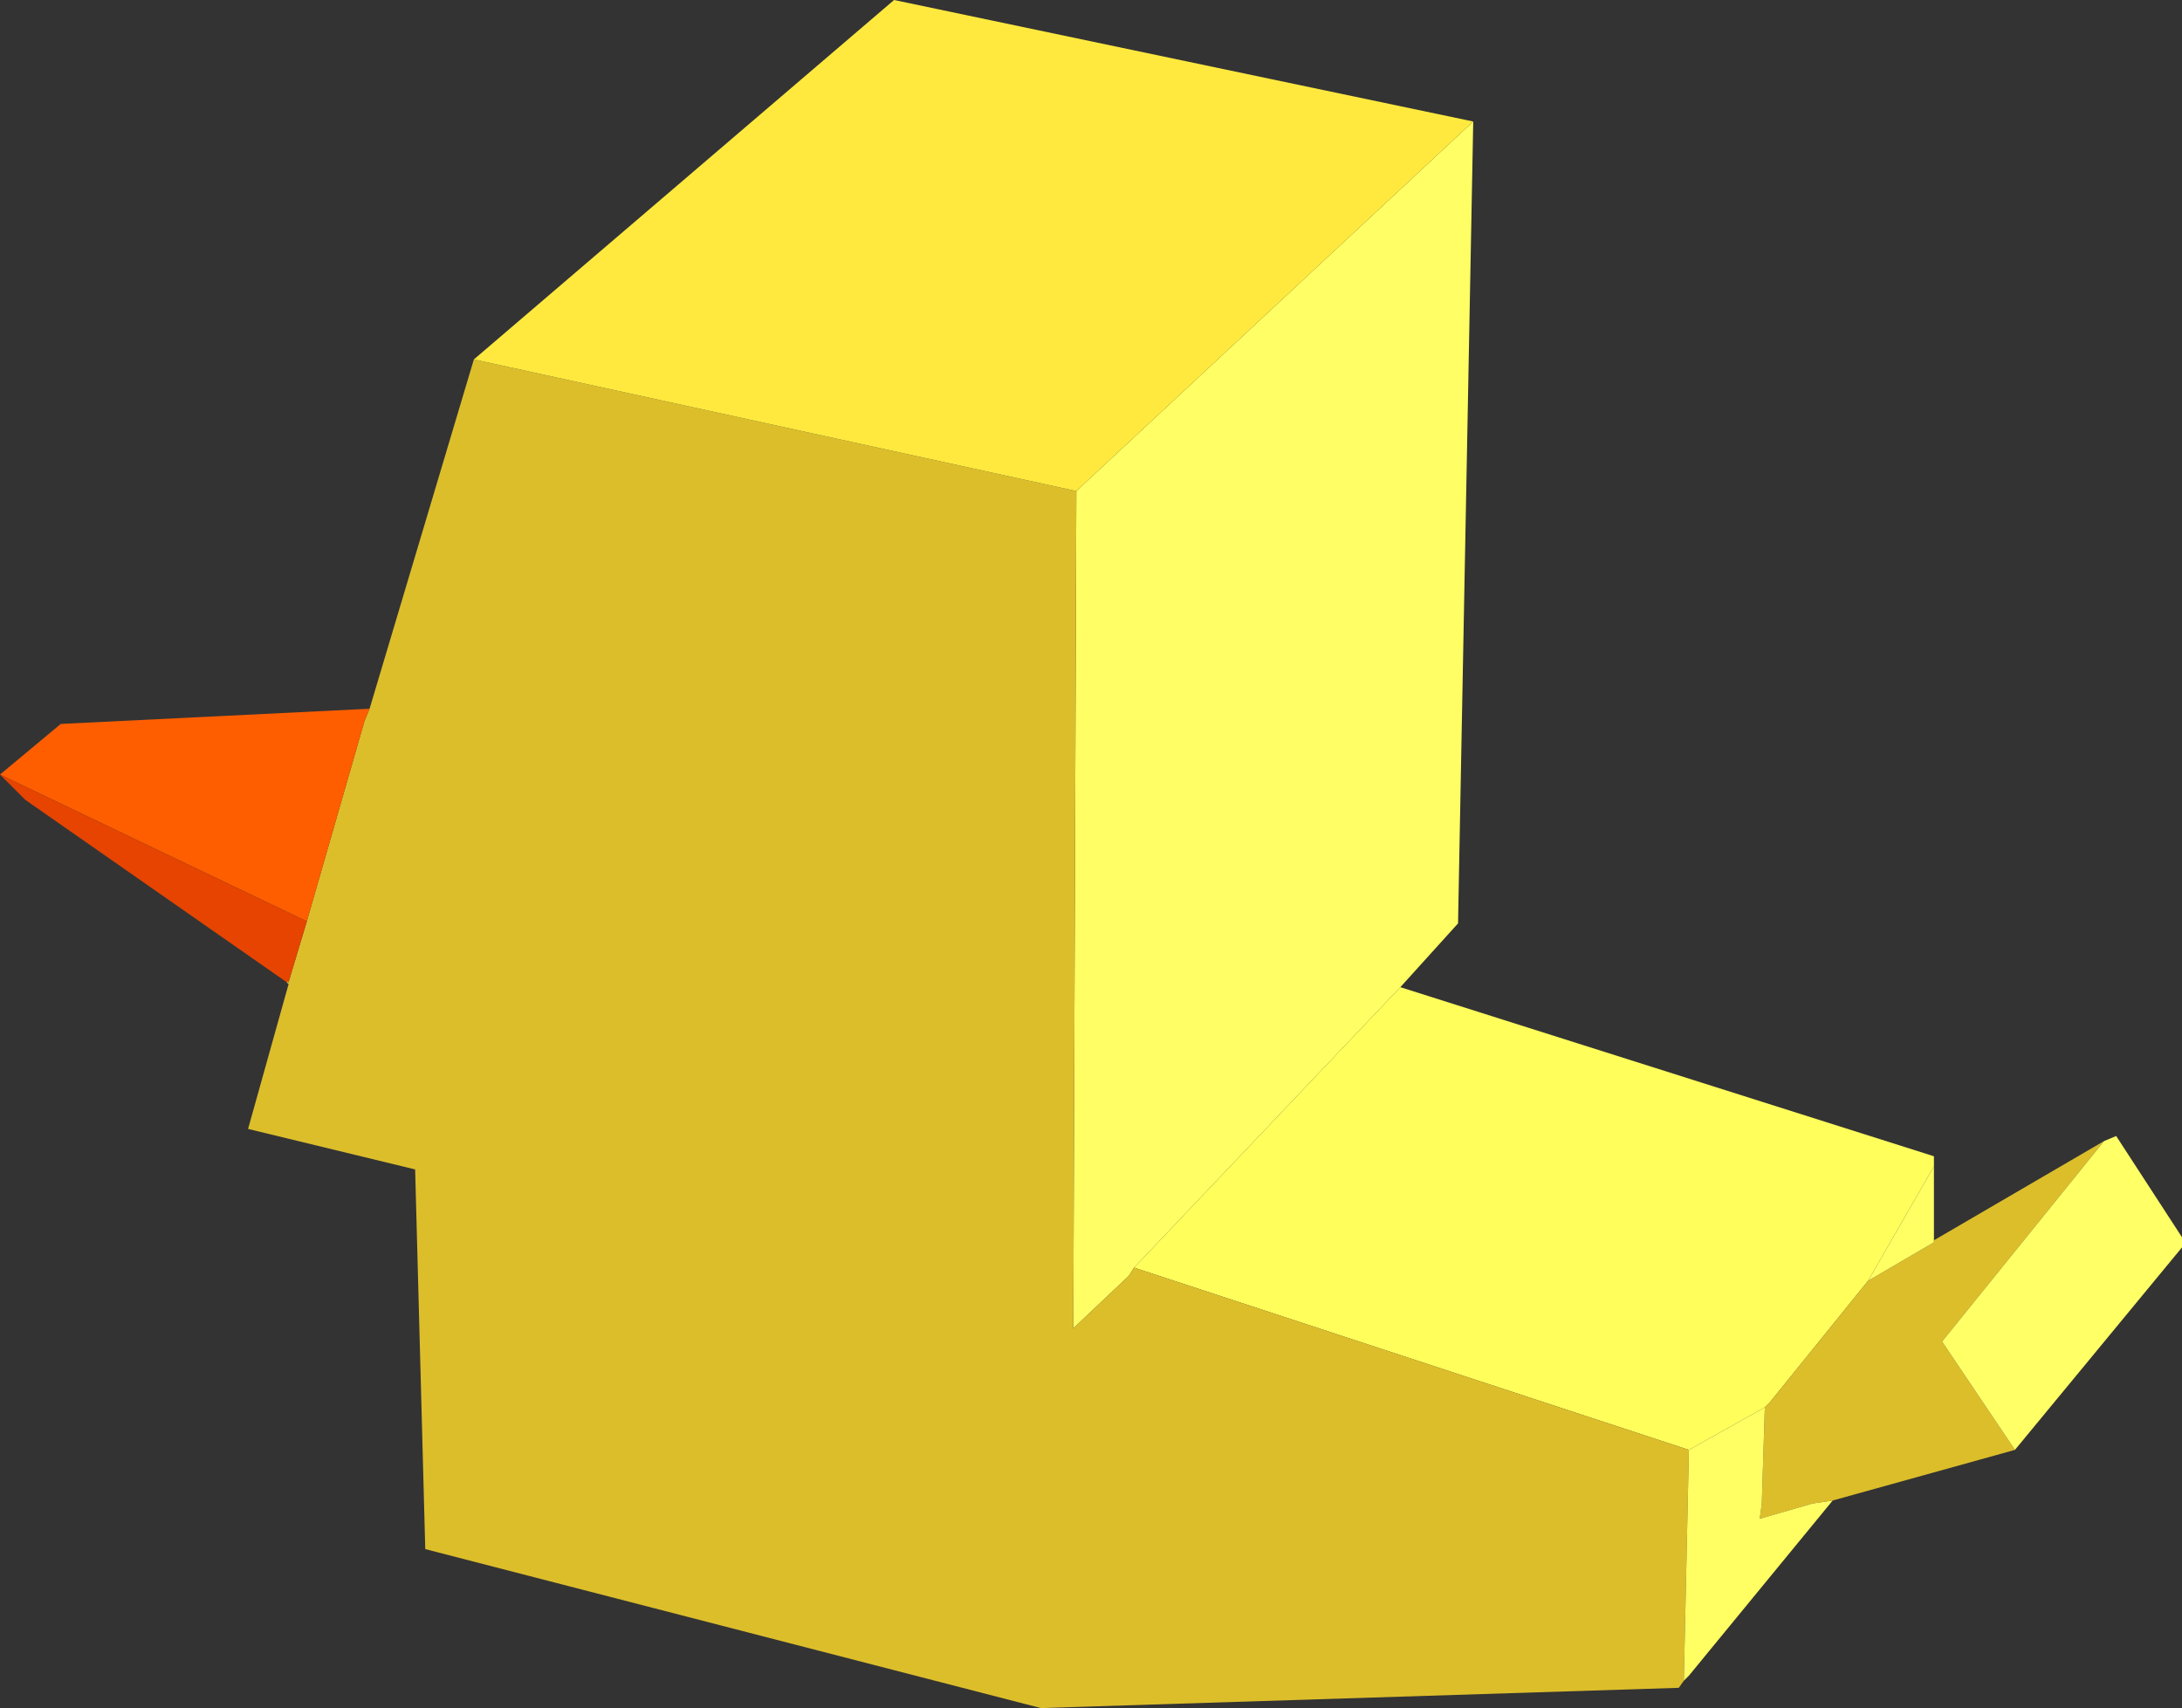 <?xml version="1.0" encoding="UTF-8" standalone="no"?>
<svg xmlns:xlink="http://www.w3.org/1999/xlink" height="84.35px" width="107.75px" xmlns="http://www.w3.org/2000/svg">
  <rect width="100%" height="100%" fill="#333333" stroke="none"/>
  <g transform="matrix(1.0, 0.0, 0.0, 1.0, 47.35, 46.55)">
    <path d="M25.4 -40.55 L24.65 -0.95 21.8 2.2 8.65 16.05 8.4 16.45 5.65 19.05 5.8 -22.3 25.4 -40.55" fill="#ffff65" fill-rule="evenodd" stroke="none"/>
    <path d="M21.8 2.2 L48.15 10.55 48.15 11.05 44.9 16.7 40.05 22.7 39.8 22.95 36.05 25.05 8.65 16.05 21.8 2.2" fill="#fffe5b" fill-rule="evenodd" stroke="none"/>
    <path d="M48.15 14.7 L56.55 9.8 48.55 19.7 52.15 25.05 43.15 27.55 42.15 27.7 39.55 28.45 39.65 27.7 39.8 22.95 40.05 22.7 44.9 16.7 48.15 14.8 48.15 14.7 M35.8 36.45 L35.55 36.8 4.05 37.8 -26.35 29.95 -26.85 11.2 -35.1 9.2 -33.1 2.05 -33.1 1.95 -32.2 -1.05 -29.35 -10.95 -29.1 -11.55 -23.95 -28.8 5.8 -22.3 5.65 19.05 8.4 16.45 8.65 16.05 36.05 25.05 35.8 36.45" fill="#dcbe2b" fill-rule="evenodd" stroke="none"/>
    <path d="M43.15 27.55 L36.05 36.2 35.8 36.45 36.05 25.05 39.8 22.95 39.65 27.7 39.55 28.45 42.15 27.7 43.15 27.55" fill="#ffff63" fill-rule="evenodd" stroke="none"/>
    <path d="M56.55 9.8 L57.15 9.55 60.4 14.55 60.4 15.05 52.15 25.05 48.55 19.7 56.55 9.8" fill="#ffff66" fill-rule="evenodd" stroke="none"/>
    <path d="M48.15 11.05 L48.15 14.7 48.15 14.8 44.9 16.7 48.15 11.05" fill="#ffff64" fill-rule="evenodd" stroke="none"/>
    <path d="M-47.35 -8.3 L-44.35 -10.8 -29.1 -11.55 -29.35 -10.95 -32.2 -1.05 -47.35 -8.3" fill="#ff5e00" fill-rule="evenodd" stroke="none"/>
    <path d="M-33.1 2.05 L-33.2 1.95 -33.1 1.95 -33.1 2.05" fill="#ffff5f" fill-rule="evenodd" stroke="none"/>
    <path d="M-33.2 1.95 L-46.1 -7.05 -47.35 -8.3 -32.2 -1.05 -33.1 1.95 -33.2 1.95" fill="#e64400" fill-rule="evenodd" stroke="none"/>
    <path d="M-23.95 -28.8 L-3.2 -46.55 25.4 -40.55 5.8 -22.3 -23.95 -28.8" fill="#ffe93e" fill-rule="evenodd" stroke="none"/>
  </g>
</svg>
